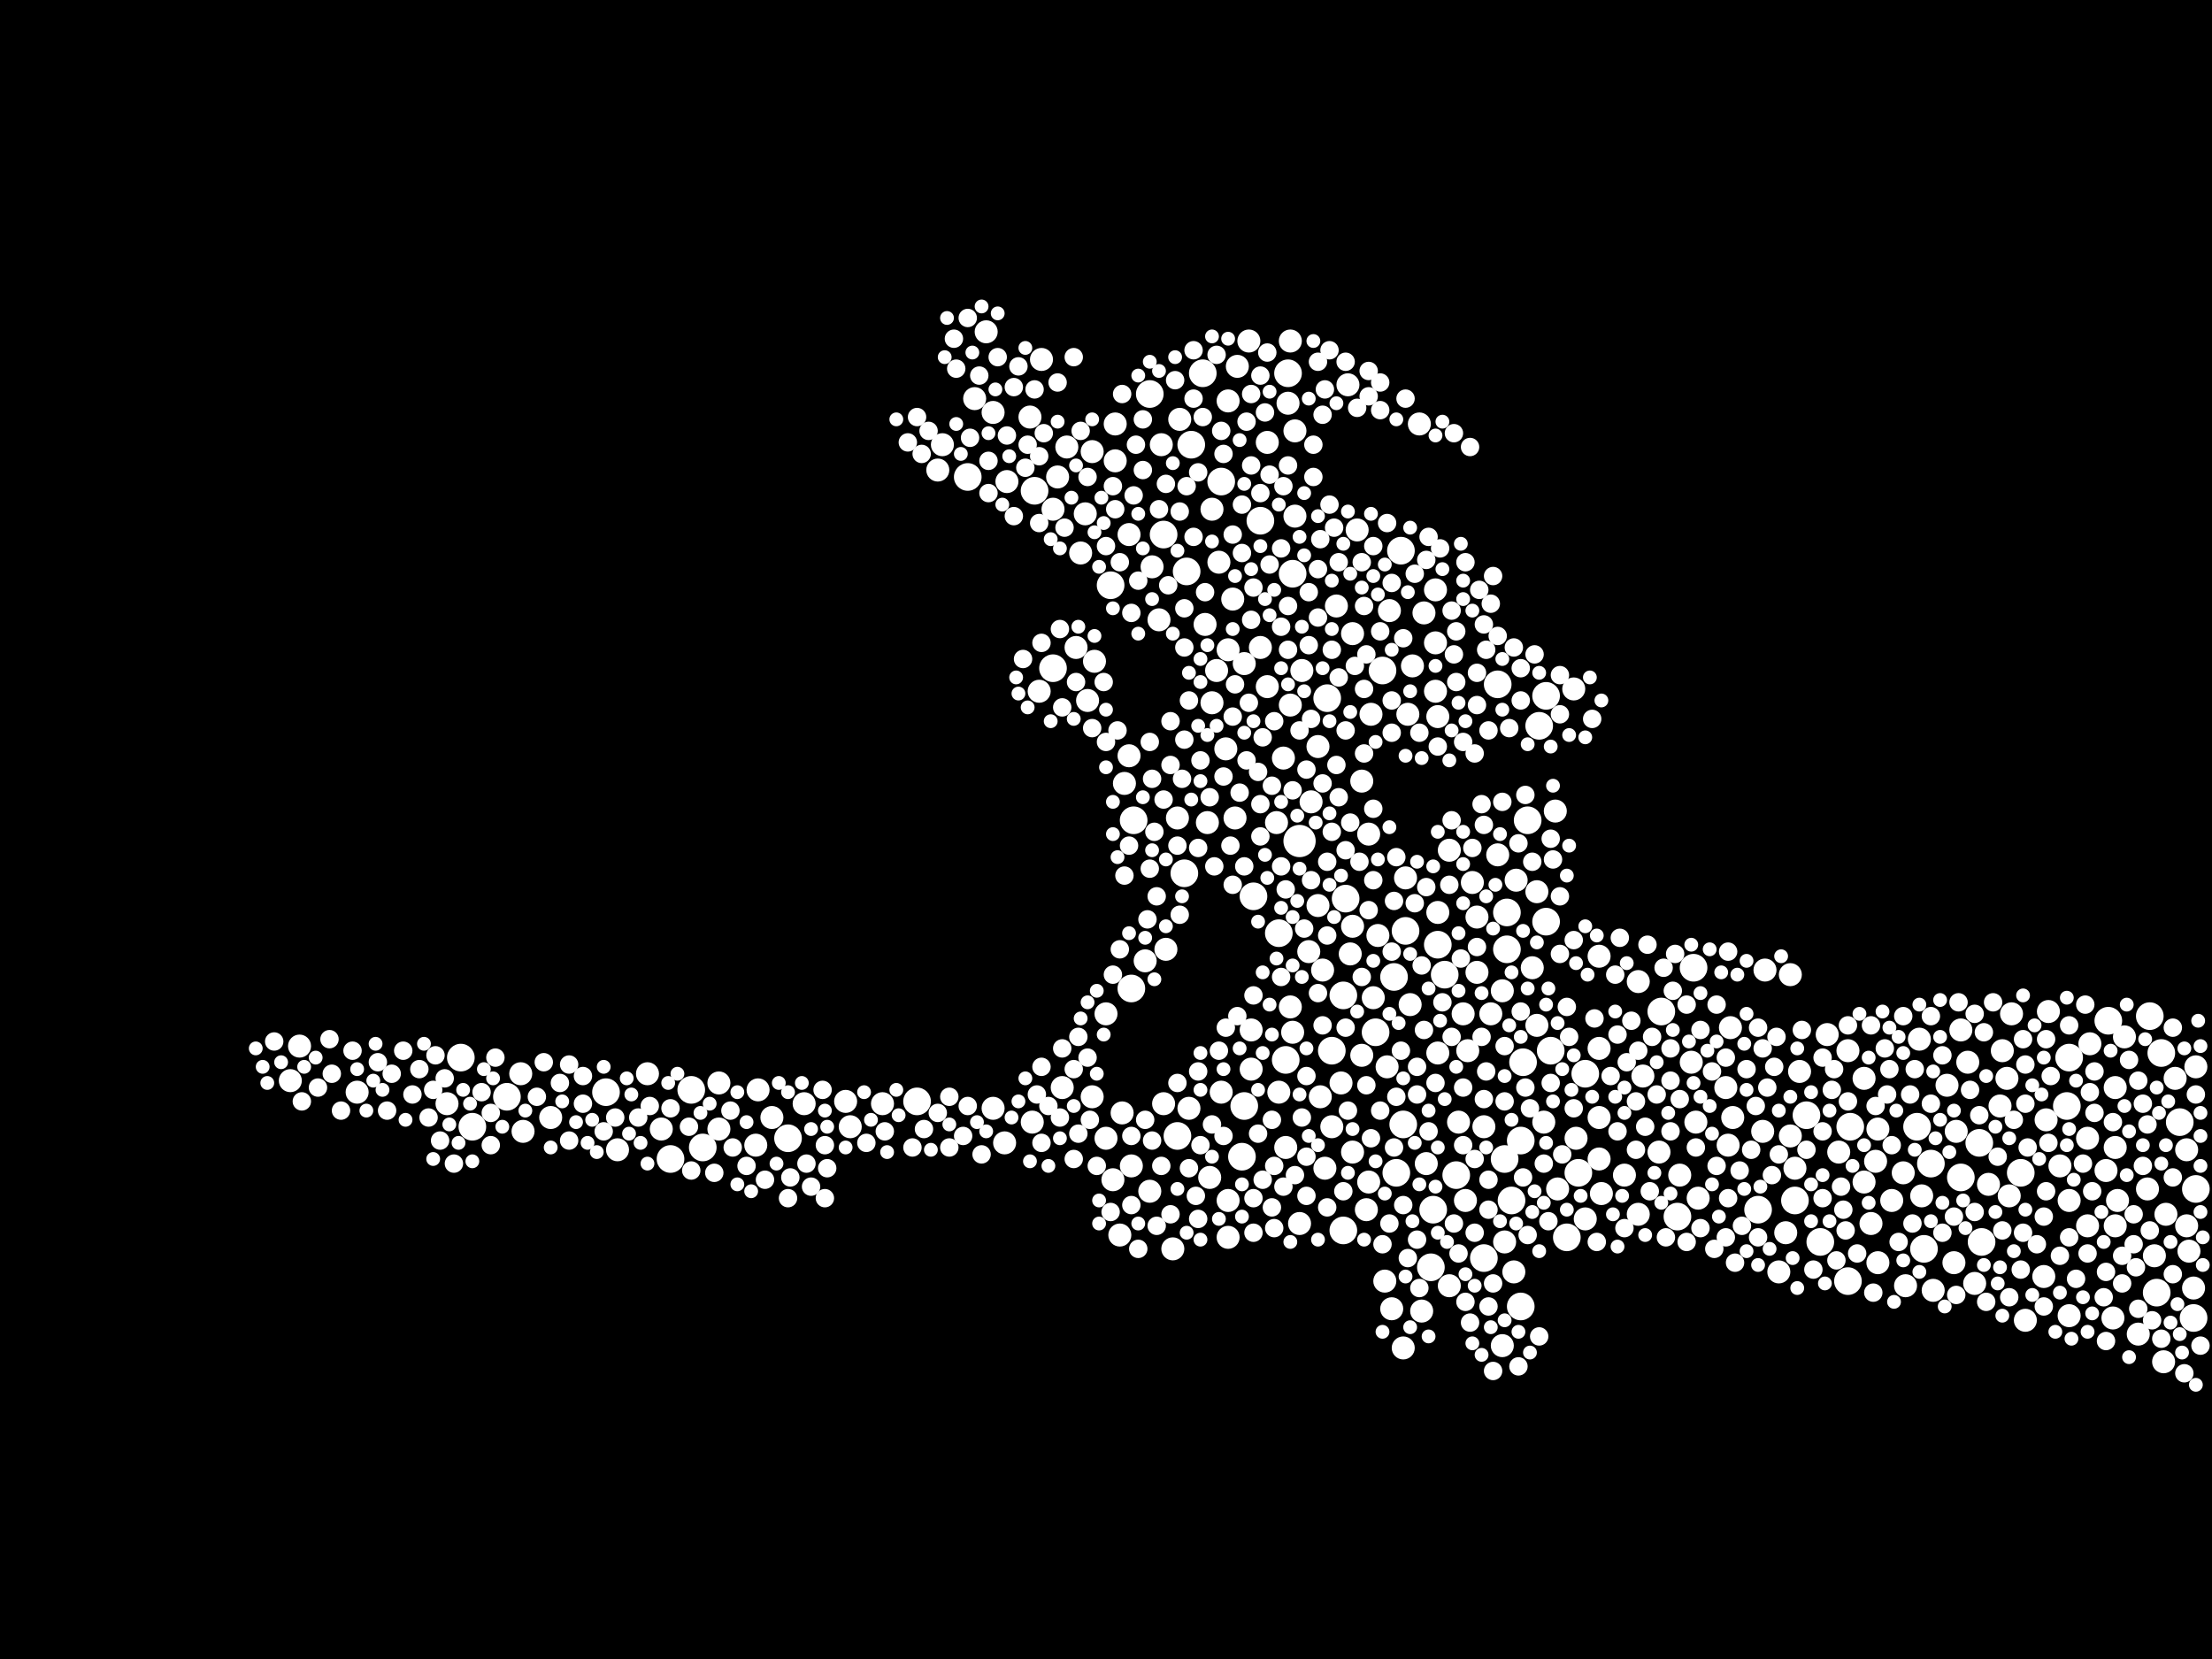 <?xml version="1.0" encoding="utf-8"?>
<svg xmlns="http://www.w3.org/2000/svg"
     xmlns:xlink="http://www.w3.org/1999/xlink" width="1920" height="1440" >

            <defs>
            <style type="text/css"><![CDATA[
circle {stroke: none;}
.c0 {fill: #FFFFFF;}
]]></style>
            </defs>
<rect x="0" y="0" width="1920" height="1440" fill="black"/>
<circle cx="1128" cy="730" r="14" class="c0"/>
<circle cx="1168" cy="780" r="12" class="c0"/>
<circle cx="1342" cy="604" r="12" class="c0"/>
<circle cx="582" cy="1006" r="12" class="c0"/>
<circle cx="796" cy="956" r="12" class="c0"/>
<circle cx="1308" cy="792" r="12" class="c0"/>
<circle cx="1218" cy="976" r="12" class="c0"/>
<circle cx="1320" cy="1134" r="12" class="c0"/>
<circle cx="1034" cy="386" r="12" class="c0"/>
<circle cx="898" cy="426" r="12" class="c0"/>
<circle cx="1060" cy="418" r="12" class="c0"/>
<circle cx="1028" cy="758" r="12" class="c0"/>
<circle cx="1308" cy="824" r="12" class="c0"/>
<circle cx="1118" cy="324" r="12" class="c0"/>
<circle cx="1248" cy="820" r="12" class="c0"/>
<circle cx="1456" cy="1056" r="12" class="c0"/>
<circle cx="1904" cy="1144" r="12" class="c0"/>
<circle cx="1094" cy="452" r="12" class="c0"/>
<circle cx="1720" cy="1078" r="12" class="c0"/>
<circle cx="1442" cy="878" r="12" class="c0"/>
<circle cx="1580" cy="1078" r="12" class="c0"/>
<circle cx="1300" cy="594" r="12" class="c0"/>
<circle cx="526" cy="948" r="12" class="c0"/>
<circle cx="1110" cy="810" r="12" class="c0"/>
<circle cx="1872" cy="1122" r="12" class="c0"/>
<circle cx="1606" cy="978" r="12" class="c0"/>
<circle cx="1010" cy="464" r="12" class="c0"/>
<circle cx="1264" cy="1020" r="12" class="c0"/>
<circle cx="1670" cy="1084" r="12" class="c0"/>
<circle cx="410" cy="978" r="12" class="c0"/>
<circle cx="1080" cy="960" r="12" class="c0"/>
<circle cx="1676" cy="1010" r="12" class="c0"/>
<circle cx="1166" cy="1068" r="12" class="c0"/>
<circle cx="1796" cy="918" r="12" class="c0"/>
<circle cx="1558" cy="1042" r="12" class="c0"/>
<circle cx="1022" cy="986" r="12" class="c0"/>
<circle cx="1312" cy="1042" r="12" class="c0"/>
<circle cx="1306" cy="1006" r="12" class="c0"/>
<circle cx="1346" cy="912" r="12" class="c0"/>
<circle cx="1122" cy="498" r="12" class="c0"/>
<circle cx="1030" cy="496" r="12" class="c0"/>
<circle cx="1212" cy="1018" r="12" class="c0"/>
<circle cx="1194" cy="896" r="12" class="c0"/>
<circle cx="1906" cy="1032" r="12" class="c0"/>
<circle cx="1166" cy="864" r="12" class="c0"/>
<circle cx="1242" cy="1100" r="12" class="c0"/>
<circle cx="1244" cy="1050" r="12" class="c0"/>
<circle cx="1288" cy="1092" r="12" class="c0"/>
<circle cx="1568" cy="968" r="12" class="c0"/>
<circle cx="1794" cy="960" r="12" class="c0"/>
<circle cx="1044" cy="324" r="12" class="c0"/>
<circle cx="400" cy="918" r="12" class="c0"/>
<circle cx="1754" cy="1018" r="12" class="c0"/>
<circle cx="1078" cy="1004" r="12" class="c0"/>
<circle cx="1664" cy="978" r="12" class="c0"/>
<circle cx="1220" cy="808" r="12" class="c0"/>
<circle cx="1216" cy="478" r="12" class="c0"/>
<circle cx="1876" cy="914" r="12" class="c0"/>
<circle cx="1210" cy="848" r="12" class="c0"/>
<circle cx="1376" cy="932" r="12" class="c0"/>
<circle cx="1322" cy="922" r="12" class="c0"/>
<circle cx="1604" cy="1112" r="12" class="c0"/>
<circle cx="1254" cy="846" r="12" class="c0"/>
<circle cx="1336" cy="630" r="12" class="c0"/>
<circle cx="964" cy="508" r="12" class="c0"/>
<circle cx="684" cy="988" r="12" class="c0"/>
<circle cx="1892" cy="974" r="12" class="c0"/>
<circle cx="440" cy="952" r="12" class="c0"/>
<circle cx="1320" cy="990" r="12" class="c0"/>
<circle cx="984" cy="712" r="12" class="c0"/>
<circle cx="1360" cy="1074" r="12" class="c0"/>
<circle cx="1326" cy="712" r="12" class="c0"/>
<circle cx="1866" cy="882" r="12" class="c0"/>
<circle cx="1152" cy="606" r="12" class="c0"/>
<circle cx="1470" cy="840" r="12" class="c0"/>
<circle cx="1526" cy="1050" r="12" class="c0"/>
<circle cx="998" cy="342" r="12" class="c0"/>
<circle cx="1116" cy="920" r="12" class="c0"/>
<circle cx="1830" cy="886" r="12" class="c0"/>
<circle cx="610" cy="996" r="12" class="c0"/>
<circle cx="1718" cy="992" r="12" class="c0"/>
<circle cx="1156" cy="912" r="12" class="c0"/>
<circle cx="1200" cy="582" r="12" class="c0"/>
<circle cx="840" cy="414" r="12" class="c0"/>
<circle cx="1702" cy="1022" r="12" class="c0"/>
<circle cx="982" cy="858" r="12" class="c0"/>
<circle cx="1370" cy="1018" r="12" class="c0"/>
<circle cx="1342" cy="800" r="12" class="c0"/>
<circle cx="1088" cy="778" r="12" class="c0"/>
<circle cx="600" cy="946" r="12" class="c0"/>
<circle cx="914" cy="580" r="12" class="c0"/>
<circle cx="1086" cy="928" r="10" class="c0"/>
<circle cx="1698" cy="982" r="10" class="c0"/>
<circle cx="1388" cy="910" r="10" class="c0"/>
<circle cx="1562" cy="930" r="10" class="c0"/>
<circle cx="1084" cy="296" r="10" class="c0"/>
<circle cx="1550" cy="1070" r="10" class="c0"/>
<circle cx="1058" cy="488" r="10" class="c0"/>
<circle cx="1306" cy="1078" r="10" class="c0"/>
<circle cx="1006" cy="538" r="10" class="c0"/>
<circle cx="972" cy="1072" r="10" class="c0"/>
<circle cx="562" cy="932" r="10" class="c0"/>
<circle cx="1836" cy="996" r="10" class="c0"/>
<circle cx="1776" cy="972" r="10" class="c0"/>
<circle cx="1410" cy="1020" r="10" class="c0"/>
<circle cx="1708" cy="922" r="10" class="c0"/>
<circle cx="1118" cy="350" r="10" class="c0"/>
<circle cx="814" cy="408" r="10" class="c0"/>
<circle cx="1498" cy="944" r="10" class="c0"/>
<circle cx="1150" cy="1014" r="10" class="c0"/>
<circle cx="926" cy="388" r="10" class="c0"/>
<circle cx="1814" cy="906" r="10" class="c0"/>
<circle cx="974" cy="966" r="10" class="c0"/>
<circle cx="1334" cy="890" r="10" class="c0"/>
<circle cx="960" cy="880" r="10" class="c0"/>
<circle cx="1046" cy="542" r="10" class="c0"/>
<circle cx="1350" cy="704" r="10" class="c0"/>
<circle cx="1758" cy="1146" r="10" class="c0"/>
<circle cx="1032" cy="962" r="10" class="c0"/>
<circle cx="1624" cy="1062" r="10" class="c0"/>
<circle cx="698" cy="958" r="10" class="c0"/>
<circle cx="1422" cy="852" r="10" class="c0"/>
<circle cx="1628" cy="1008" r="10" class="c0"/>
<circle cx="1012" cy="824" r="10" class="c0"/>
<circle cx="536" cy="998" r="10" class="c0"/>
<circle cx="1586" cy="898" r="10" class="c0"/>
<circle cx="1828" cy="1016" r="10" class="c0"/>
<circle cx="1888" cy="936" r="10" class="c0"/>
<circle cx="1736" cy="960" r="10" class="c0"/>
<circle cx="1052" cy="610" r="10" class="c0"/>
<circle cx="734" cy="956" r="10" class="c0"/>
<circle cx="1652" cy="1018" r="10" class="c0"/>
<circle cx="1288" cy="978" r="10" class="c0"/>
<circle cx="1554" cy="846" r="10" class="c0"/>
<circle cx="1330" cy="840" r="10" class="c0"/>
<circle cx="454" cy="982" r="10" class="c0"/>
<circle cx="1282" cy="844" r="10" class="c0"/>
<circle cx="1100" cy="384" r="10" class="c0"/>
<circle cx="982" cy="1012" r="10" class="c0"/>
<circle cx="856" cy="288" r="10" class="c0"/>
<circle cx="1056" cy="582" r="10" class="c0"/>
<circle cx="1258" cy="738" r="10" class="c0"/>
<circle cx="1144" cy="786" r="10" class="c0"/>
<circle cx="1258" cy="1116" r="10" class="c0"/>
<circle cx="1248" cy="622" r="10" class="c0"/>
<circle cx="1018" cy="1084" r="10" class="c0"/>
<circle cx="1738" cy="912" r="10" class="c0"/>
<circle cx="1066" cy="348" r="10" class="c0"/>
<circle cx="1304" cy="860" r="10" class="c0"/>
<circle cx="1474" cy="1040" r="10" class="c0"/>
<circle cx="1182" cy="916" r="10" class="c0"/>
<circle cx="1178" cy="460" r="10" class="c0"/>
<circle cx="1206" cy="530" r="10" class="c0"/>
<circle cx="1196" cy="812" r="10" class="c0"/>
<circle cx="252" cy="938" r="10" class="c0"/>
<circle cx="1204" cy="926" r="10" class="c0"/>
<circle cx="1138" cy="696" r="10" class="c0"/>
<circle cx="968" cy="400" r="10" class="c0"/>
<circle cx="1532" cy="842" r="10" class="c0"/>
<circle cx="1208" cy="1136" r="10" class="c0"/>
<circle cx="1120" cy="296" r="10" class="c0"/>
<circle cx="1390" cy="1036" r="10" class="c0"/>
<circle cx="1880" cy="1054" r="10" class="c0"/>
<circle cx="1468" cy="922" r="10" class="c0"/>
<circle cx="1898" cy="1064" r="10" class="c0"/>
<circle cx="1864" cy="1032" r="10" class="c0"/>
<circle cx="1278" cy="766" r="10" class="c0"/>
<circle cx="944" cy="608" r="10" class="c0"/>
<circle cx="1376" cy="1058" r="10" class="c0"/>
<circle cx="1690" cy="942" r="10" class="c0"/>
<circle cx="1630" cy="980" r="10" class="c0"/>
<circle cx="1148" cy="842" r="10" class="c0"/>
<circle cx="1110" cy="948" r="10" class="c0"/>
<circle cx="1146" cy="952" r="10" class="c0"/>
<circle cx="1726" cy="1028" r="10" class="c0"/>
<circle cx="1022" cy="710" r="10" class="c0"/>
<circle cx="1368" cy="988" r="10" class="c0"/>
<circle cx="1838" cy="1042" r="10" class="c0"/>
<circle cx="1630" cy="1096" r="10" class="c0"/>
<circle cx="818" cy="386" r="10" class="c0"/>
<circle cx="1272" cy="1042" r="10" class="c0"/>
<circle cx="452" cy="932" r="10" class="c0"/>
<circle cx="922" cy="944" r="10" class="c0"/>
<circle cx="862" cy="358" r="10" class="c0"/>
<circle cx="950" cy="574" r="10" class="c0"/>
<circle cx="998" cy="1034" r="10" class="c0"/>
<circle cx="1304" cy="1168" r="10" class="c0"/>
<circle cx="1834" cy="1144" r="10" class="c0"/>
<circle cx="896" cy="974" r="10" class="c0"/>
<circle cx="1190" cy="620" r="10" class="c0"/>
<circle cx="1618" cy="936" r="10" class="c0"/>
<circle cx="1066" cy="564" r="10" class="c0"/>
<circle cx="1124" cy="374" r="10" class="c0"/>
<circle cx="1218" cy="1170" r="10" class="c0"/>
<circle cx="938" cy="480" r="10" class="c0"/>
<circle cx="1248" cy="792" r="10" class="c0"/>
<circle cx="1668" cy="1038" r="10" class="c0"/>
<circle cx="976" cy="680" r="10" class="c0"/>
<circle cx="1124" cy="448" r="10" class="c0"/>
<circle cx="894" cy="362" r="10" class="c0"/>
<circle cx="1270" cy="880" r="10" class="c0"/>
<circle cx="966" cy="1024" r="10" class="c0"/>
<circle cx="1064" cy="650" r="10" class="c0"/>
<circle cx="656" cy="994" r="10" class="c0"/>
<circle cx="872" cy="992" r="10" class="c0"/>
<circle cx="1836" cy="944" r="10" class="c0"/>
<circle cx="1094" cy="562" r="10" class="c0"/>
<circle cx="310" cy="948" r="10" class="c0"/>
<circle cx="994" cy="834" r="10" class="c0"/>
<circle cx="1136" cy="826" r="10" class="c0"/>
<circle cx="1116" cy="996" r="10" class="c0"/>
<circle cx="1224" cy="872" r="10" class="c0"/>
<circle cx="1174" cy="550" r="10" class="c0"/>
<circle cx="1060" cy="948" r="10" class="c0"/>
<circle cx="1080" cy="576" r="10" class="c0"/>
<circle cx="1010" cy="958" r="10" class="c0"/>
<circle cx="1202" cy="1112" r="10" class="c0"/>
<circle cx="1188" cy="1026" r="10" class="c0"/>
<circle cx="1788" cy="1012" r="10" class="c0"/>
<circle cx="1714" cy="1114" r="10" class="c0"/>
<circle cx="1050" cy="1022" r="10" class="c0"/>
<circle cx="1066" cy="1074" r="10" class="c0"/>
<circle cx="1504" cy="970" r="10" class="c0"/>
<circle cx="1870" cy="1090" r="10" class="c0"/>
<circle cx="388" cy="958" r="10" class="c0"/>
<circle cx="1008" cy="386" r="10" class="c0"/>
<circle cx="1072" cy="710" r="10" class="c0"/>
<circle cx="1596" cy="1000" r="10" class="c0"/>
<circle cx="1666" cy="902" r="10" class="c0"/>
<circle cx="1696" cy="1096" r="10" class="c0"/>
<circle cx="1170" cy="334" r="10" class="c0"/>
<circle cx="1052" cy="442" r="10" class="c0"/>
<circle cx="1070" cy="520" r="10" class="c0"/>
<circle cx="1130" cy="582" r="10" class="c0"/>
<circle cx="942" cy="446" r="10" class="c0"/>
<circle cx="980" cy="656" r="10" class="c0"/>
<circle cx="766" cy="958" r="10" class="c0"/>
<circle cx="1440" cy="1000" r="10" class="c0"/>
<circle cx="1472" cy="974" r="10" class="c0"/>
<circle cx="1232" cy="368" r="10" class="c0"/>
<circle cx="1246" cy="558" r="10" class="c0"/>
<circle cx="1238" cy="1010" r="10" class="c0"/>
<circle cx="1426" cy="934" r="10" class="c0"/>
<circle cx="1246" cy="512" r="10" class="c0"/>
<circle cx="1422" cy="1054" r="10" class="c0"/>
<circle cx="1236" cy="532" r="10" class="c0"/>
<circle cx="574" cy="980" r="10" class="c0"/>
<circle cx="874" cy="418" r="10" class="c0"/>
<circle cx="260" cy="908" r="10" class="c0"/>
<circle cx="1226" cy="578" r="10" class="c0"/>
<circle cx="1746" cy="880" r="10" class="c0"/>
<circle cx="1812" cy="988" r="10" class="c0"/>
<circle cx="738" cy="978" r="10" class="c0"/>
<circle cx="1340" cy="974" r="10" class="c0"/>
<circle cx="1024" cy="364" r="10" class="c0"/>
<circle cx="1222" cy="620" r="10" class="c0"/>
<circle cx="980" cy="464" r="10" class="c0"/>
<circle cx="1114" cy="658" r="10" class="c0"/>
<circle cx="1174" cy="804" r="10" class="c0"/>
<circle cx="1144" cy="648" r="10" class="c0"/>
<circle cx="1122" cy="896" r="10" class="c0"/>
<circle cx="1334" cy="774" r="10" class="c0"/>
<circle cx="1156" cy="978" r="10" class="c0"/>
<circle cx="1544" cy="1104" r="10" class="c0"/>
<circle cx="1066" cy="1042" r="10" class="c0"/>
<circle cx="1186" cy="1050" r="10" class="c0"/>
<circle cx="904" cy="312" r="10" class="c0"/>
<circle cx="1812" cy="1064" r="10" class="c0"/>
<circle cx="1100" cy="596" r="10" class="c0"/>
<circle cx="1234" cy="1138" r="10" class="c0"/>
<circle cx="1618" cy="1026" r="10" class="c0"/>
<circle cx="1458" cy="1020" r="10" class="c0"/>
<circle cx="1878" cy="1182" r="10" class="c0"/>
<circle cx="1164" cy="940" r="10" class="c0"/>
<circle cx="1702" cy="894" r="10" class="c0"/>
<circle cx="1300" cy="742" r="10" class="c0"/>
<circle cx="1048" cy="714" r="10" class="c0"/>
<circle cx="1604" cy="912" r="10" class="c0"/>
<circle cx="1554" cy="986" r="10" class="c0"/>
<circle cx="1246" cy="600" r="10" class="c0"/>
<circle cx="1352" cy="1032" r="10" class="c0"/>
<circle cx="1796" cy="1142" r="10" class="c0"/>
<circle cx="1188" cy="724" r="10" class="c0"/>
<circle cx="1000" cy="492" r="10" class="c0"/>
<circle cx="624" cy="940" r="10" class="c0"/>
<circle cx="1856" cy="1158" r="10" class="c0"/>
<circle cx="1172" cy="828" r="10" class="c0"/>
<circle cx="862" cy="962" r="10" class="c0"/>
<circle cx="948" cy="392" r="10" class="c0"/>
<circle cx="1282" cy="796" r="10" class="c0"/>
<circle cx="1316" cy="764" r="10" class="c0"/>
<circle cx="658" cy="946" r="10" class="c0"/>
<circle cx="1108" cy="714" r="10" class="c0"/>
<circle cx="624" cy="980" r="10" class="c0"/>
<circle cx="1678" cy="1120" r="10" class="c0"/>
<circle cx="1906" cy="926" r="10" class="c0"/>
<circle cx="1642" cy="1042" r="10" class="c0"/>
<circle cx="968" cy="368" r="10" class="c0"/>
<circle cx="1274" cy="912" r="10" class="c0"/>
<circle cx="1182" cy="678" r="10" class="c0"/>
<circle cx="1500" cy="994" r="10" class="c0"/>
<circle cx="1120" cy="874" r="10" class="c0"/>
<circle cx="1314" cy="1104" r="10" class="c0"/>
<circle cx="1174" cy="1000" r="10" class="c0"/>
<circle cx="670" cy="970" r="10" class="c0"/>
<circle cx="846" cy="346" r="10" class="c0"/>
<circle cx="934" cy="562" r="10" class="c0"/>
<circle cx="1220" cy="762" r="10" class="c0"/>
<circle cx="1774" cy="1108" r="10" class="c0"/>
<circle cx="1904" cy="1118" r="10" class="c0"/>
<circle cx="1742" cy="936" r="10" class="c0"/>
<circle cx="1654" cy="1116" r="10" class="c0"/>
<circle cx="1530" cy="982" r="10" class="c0"/>
<circle cx="1160" cy="526" r="10" class="c0"/>
<circle cx="1388" cy="1006" r="10" class="c0"/>
<circle cx="1120" cy="612" r="10" class="c0"/>
<circle cx="1086" cy="894" r="10" class="c0"/>
<circle cx="1502" cy="892" r="10" class="c0"/>
<circle cx="960" cy="988" r="10" class="c0"/>
<circle cx="914" cy="442" r="10" class="c0"/>
<circle cx="1844" cy="900" r="10" class="c0"/>
<circle cx="948" cy="952" r="10" class="c0"/>
<circle cx="1558" cy="1014" r="10" class="c0"/>
<circle cx="1366" cy="598" r="10" class="c0"/>
<circle cx="1836" cy="1064" r="10" class="c0"/>
<circle cx="1294" cy="880" r="10" class="c0"/>
<circle cx="1388" cy="970" r="10" class="c0"/>
<circle cx="1744" cy="1038" r="10" class="c0"/>
<circle cx="1128" cy="1062" r="10" class="c0"/>
<circle cx="1266" cy="974" r="10" class="c0"/>
<circle cx="1388" cy="830" r="10" class="c0"/>
<circle cx="1074" cy="318" r="10" class="c0"/>
<circle cx="1898" cy="998" r="10" class="c0"/>
<circle cx="902" cy="600" r="10" class="c0"/>
<circle cx="478" cy="970" r="10" class="c0"/>
<circle cx="1778" cy="878" r="10" class="c0"/>
<circle cx="1248" cy="914" r="10" class="c0"/>
<circle cx="918" cy="414" r="10" class="c0"/>
<circle cx="1192" cy="866" r="10" class="c0"/>
<circle cx="1900" cy="1086" r="10" class="c0"/>
<circle cx="1796" cy="1042" r="10" class="c0"/>
<circle cx="1060" cy="374" r="8" class="c0"/>
<circle cx="1112" cy="848" r="8" class="c0"/>
<circle cx="1086" cy="342" r="8" class="c0"/>
<circle cx="1272" cy="1130" r="8" class="c0"/>
<circle cx="1490" cy="1012" r="8" class="c0"/>
<circle cx="1306" cy="956" r="8" class="c0"/>
<circle cx="1162" cy="488" r="8" class="c0"/>
<circle cx="1590" cy="946" r="8" class="c0"/>
<circle cx="1906" cy="950" r="8" class="c0"/>
<circle cx="1276" cy="1148" r="8" class="c0"/>
<circle cx="802" cy="980" r="8" class="c0"/>
<circle cx="1010" cy="694" r="8" class="c0"/>
<circle cx="1404" cy="898" r="8" class="c0"/>
<circle cx="1292" cy="634" r="8" class="c0"/>
<circle cx="288" cy="932" r="8" class="c0"/>
<circle cx="1150" cy="338" r="8" class="c0"/>
<circle cx="506" cy="958" r="8" class="c0"/>
<circle cx="1288" cy="716" r="8" class="c0"/>
<circle cx="1340" cy="1010" r="8" class="c0"/>
<circle cx="1106" cy="1012" r="8" class="c0"/>
<circle cx="1058" cy="912" r="8" class="c0"/>
<circle cx="1040" cy="1058" r="8" class="c0"/>
<circle cx="1510" cy="1016" r="8" class="c0"/>
<circle cx="1026" cy="676" r="8" class="c0"/>
<circle cx="1348" cy="746" r="8" class="c0"/>
<circle cx="1648" cy="1078" r="8" class="c0"/>
<circle cx="1760" cy="996" r="8" class="c0"/>
<circle cx="996" cy="798" r="8" class="c0"/>
<circle cx="1228" cy="784" r="8" class="c0"/>
<circle cx="1724" cy="1130" r="8" class="c0"/>
<circle cx="1094" cy="726" r="8" class="c0"/>
<circle cx="1818" cy="930" r="8" class="c0"/>
<circle cx="1738" cy="1068" r="8" class="c0"/>
<circle cx="1860" cy="1012" r="8" class="c0"/>
<circle cx="1138" cy="764" r="8" class="c0"/>
<circle cx="1714" cy="1052" r="8" class="c0"/>
<circle cx="1118" cy="404" r="8" class="c0"/>
<circle cx="1062" cy="674" r="8" class="c0"/>
<circle cx="1198" cy="964" r="8" class="c0"/>
<circle cx="718" cy="1014" r="8" class="c0"/>
<circle cx="1076" cy="688" r="8" class="c0"/>
<circle cx="1624" cy="890" r="8" class="c0"/>
<circle cx="1886" cy="1022" r="8" class="c0"/>
<circle cx="1104" cy="972" r="8" class="c0"/>
<circle cx="1802" cy="1110" r="8" class="c0"/>
<circle cx="1816" cy="1034" r="8" class="c0"/>
<circle cx="1438" cy="950" r="8" class="c0"/>
<circle cx="1774" cy="1056" r="8" class="c0"/>
<circle cx="582" cy="962" r="8" class="c0"/>
<circle cx="1410" cy="1066" r="8" class="c0"/>
<circle cx="1354" cy="778" r="8" class="c0"/>
<circle cx="974" cy="342" r="8" class="c0"/>
<circle cx="966" cy="846" r="8" class="c0"/>
<circle cx="1216" cy="912" r="8" class="c0"/>
<circle cx="1208" cy="506" r="8" class="c0"/>
<circle cx="1088" cy="1040" r="8" class="c0"/>
<circle cx="1354" cy="828" r="8" class="c0"/>
<circle cx="888" cy="572" r="8" class="c0"/>
<circle cx="1758" cy="924" r="8" class="c0"/>
<circle cx="1852" cy="1054" r="8" class="c0"/>
<circle cx="1842" cy="1114" r="8" class="c0"/>
<circle cx="296" cy="964" r="8" class="c0"/>
<circle cx="970" cy="634" r="8" class="c0"/>
<circle cx="1582" cy="918" r="8" class="c0"/>
<circle cx="1354" cy="586" r="8" class="c0"/>
<circle cx="1320" cy="878" r="8" class="c0"/>
<circle cx="1118" cy="564" r="8" class="c0"/>
<circle cx="1234" cy="838" r="8" class="c0"/>
<circle cx="1154" cy="438" r="8" class="c0"/>
<circle cx="936" cy="984" r="8" class="c0"/>
<circle cx="1500" cy="826" r="8" class="c0"/>
<circle cx="982" cy="1046" r="8" class="c0"/>
<circle cx="830" cy="320" r="8" class="c0"/>
<circle cx="1696" cy="1056" r="8" class="c0"/>
<circle cx="394" cy="1010" r="8" class="c0"/>
<circle cx="1662" cy="928" r="8" class="c0"/>
<circle cx="874" cy="378" r="8" class="c0"/>
<circle cx="1032" cy="1014" r="8" class="c0"/>
<circle cx="1282" cy="612" r="8" class="c0"/>
<circle cx="922" cy="910" r="8" class="c0"/>
<circle cx="1718" cy="968" r="8" class="c0"/>
<circle cx="1886" cy="892" r="8" class="c0"/>
<circle cx="340" cy="932" r="8" class="c0"/>
<circle cx="1022" cy="734" r="8" class="c0"/>
<circle cx="1290" cy="930" r="8" class="c0"/>
<circle cx="1210" cy="782" r="8" class="c0"/>
<circle cx="866" cy="310" r="8" class="c0"/>
<circle cx="358" cy="950" r="8" class="c0"/>
<circle cx="1446" cy="1074" r="8" class="c0"/>
<circle cx="524" cy="982" r="8" class="c0"/>
<circle cx="1144" cy="862" r="8" class="c0"/>
<circle cx="1868" cy="1146" r="8" class="c0"/>
<circle cx="1114" cy="422" r="8" class="c0"/>
<circle cx="890" cy="406" r="8" class="c0"/>
<circle cx="1002" cy="722" r="8" class="c0"/>
<circle cx="1186" cy="568" r="8" class="c0"/>
<circle cx="1756" cy="1070" r="8" class="c0"/>
<circle cx="968" cy="442" r="8" class="c0"/>
<circle cx="1220" cy="346" r="8" class="c0"/>
<circle cx="1290" cy="564" r="8" class="c0"/>
<circle cx="960" cy="474" r="8" class="c0"/>
<circle cx="276" cy="944" r="8" class="c0"/>
<circle cx="1182" cy="488" r="8" class="c0"/>
<circle cx="1428" cy="978" r="8" class="c0"/>
<circle cx="1292" cy="1134" r="8" class="c0"/>
<circle cx="1398" cy="934" r="8" class="c0"/>
<circle cx="1092" cy="670" r="8" class="c0"/>
<circle cx="938" cy="374" r="8" class="c0"/>
<circle cx="1318" cy="1186" r="8" class="c0"/>
<circle cx="980" cy="734" r="8" class="c0"/>
<circle cx="1284" cy="512" r="8" class="c0"/>
<circle cx="1258" cy="768" r="8" class="c0"/>
<circle cx="1864" cy="976" r="8" class="c0"/>
<circle cx="1612" cy="1088" r="8" class="c0"/>
<circle cx="1910" cy="1168" r="8" class="c0"/>
<circle cx="1270" cy="644" r="8" class="c0"/>
<circle cx="824" cy="996" r="8" class="c0"/>
<circle cx="900" cy="950" r="8" class="c0"/>
<circle cx="1250" cy="476" r="8" class="c0"/>
<circle cx="1162" cy="692" r="8" class="c0"/>
<circle cx="1140" cy="414" r="8" class="c0"/>
<circle cx="1776" cy="1034" r="8" class="c0"/>
<circle cx="1280" cy="1006" r="8" class="c0"/>
<circle cx="1206" cy="1062" r="8" class="c0"/>
<circle cx="792" cy="996" r="8" class="c0"/>
<circle cx="1086" cy="538" r="8" class="c0"/>
<circle cx="1324" cy="690" r="8" class="c0"/>
<circle cx="1754" cy="1102" r="8" class="c0"/>
<circle cx="1344" cy="1060" r="8" class="c0"/>
<circle cx="426" cy="994" r="8" class="c0"/>
<circle cx="1756" cy="902" r="8" class="c0"/>
<circle cx="418" cy="948" r="8" class="c0"/>
<circle cx="1004" cy="1064" r="8" class="c0"/>
<circle cx="1168" cy="892" r="8" class="c0"/>
<circle cx="430" cy="918" r="8" class="c0"/>
<circle cx="564" cy="960" r="8" class="c0"/>
<circle cx="1450" cy="910" r="8" class="c0"/>
<circle cx="1834" cy="974" r="8" class="c0"/>
<circle cx="1098" cy="358" r="8" class="c0"/>
<circle cx="1252" cy="870" r="8" class="c0"/>
<circle cx="486" cy="940" r="8" class="c0"/>
<circle cx="1038" cy="1038" r="8" class="c0"/>
<circle cx="1876" cy="1162" r="8" class="c0"/>
<circle cx="1498" cy="918" r="8" class="c0"/>
<circle cx="898" cy="338" r="8" class="c0"/>
<circle cx="1326" cy="1072" r="8" class="c0"/>
<circle cx="328" cy="922" r="8" class="c0"/>
<circle cx="880" cy="336" r="8" class="c0"/>
<circle cx="1092" cy="984" r="8" class="c0"/>
<circle cx="364" cy="928" r="8" class="c0"/>
<circle cx="664" cy="1024" r="8" class="c0"/>
<circle cx="1190" cy="988" r="8" class="c0"/>
<circle cx="1230" cy="1076" r="8" class="c0"/>
<circle cx="1100" cy="306" r="8" class="c0"/>
<circle cx="1262" cy="376" r="8" class="c0"/>
<circle cx="1008" cy="1012" r="8" class="c0"/>
<circle cx="1432" cy="1034" r="8" class="c0"/>
<circle cx="1178" cy="354" r="8" class="c0"/>
<circle cx="858" cy="428" r="8" class="c0"/>
<circle cx="1498" cy="1074" r="8" class="c0"/>
<circle cx="1004" cy="778" r="8" class="c0"/>
<circle cx="1886" cy="1106" r="8" class="c0"/>
<circle cx="1146" cy="468" r="8" class="c0"/>
<circle cx="1192" cy="702" r="8" class="c0"/>
<circle cx="1040" cy="930" r="8" class="c0"/>
<circle cx="1130" cy="970" r="8" class="c0"/>
<circle cx="1166" cy="1034" r="8" class="c0"/>
<circle cx="1280" cy="1070" r="8" class="c0"/>
<circle cx="1118" cy="526" r="8" class="c0"/>
<circle cx="648" cy="1012" r="8" class="c0"/>
<circle cx="1192" cy="764" r="8" class="c0"/>
<circle cx="1280" cy="654" r="8" class="c0"/>
<circle cx="1068" cy="734" r="8" class="c0"/>
<circle cx="1070" cy="768" r="8" class="c0"/>
<circle cx="1346" cy="940" r="8" class="c0"/>
<circle cx="386" cy="936" r="8" class="c0"/>
<circle cx="1288" cy="542" r="8" class="c0"/>
<circle cx="1112" cy="752" r="8" class="c0"/>
<circle cx="1476" cy="1066" r="8" class="c0"/>
<circle cx="1232" cy="1118" r="8" class="c0"/>
<circle cx="620" cy="1018" r="8" class="c0"/>
<circle cx="1626" cy="1122" r="8" class="c0"/>
<circle cx="1084" cy="610" r="8" class="c0"/>
<circle cx="768" cy="982" r="8" class="c0"/>
<circle cx="1636" cy="910" r="8" class="c0"/>
<circle cx="306" cy="912" r="8" class="c0"/>
<circle cx="238" cy="904" r="8" class="c0"/>
<circle cx="1042" cy="660" r="8" class="c0"/>
<circle cx="972" cy="824" r="8" class="c0"/>
<circle cx="1842" cy="1090" r="8" class="c0"/>
<circle cx="828" cy="294" r="8" class="c0"/>
<circle cx="1246" cy="940" r="8" class="c0"/>
<circle cx="1270" cy="944" r="8" class="c0"/>
<circle cx="1260" cy="530" r="8" class="c0"/>
<circle cx="494" cy="990" r="8" class="c0"/>
<circle cx="1012" cy="420" r="8" class="c0"/>
<circle cx="842" cy="380" r="8" class="c0"/>
<circle cx="1188" cy="344" r="8" class="c0"/>
<circle cx="1530" cy="910" r="8" class="c0"/>
<circle cx="1660" cy="1062" r="8" class="c0"/>
<circle cx="1152" cy="812" r="8" class="c0"/>
<circle cx="1826" cy="1126" r="8" class="c0"/>
<circle cx="1184" cy="526" r="8" class="c0"/>
<circle cx="1282" cy="822" r="8" class="c0"/>
<circle cx="1686" cy="916" r="8" class="c0"/>
<circle cx="1628" cy="960" r="8" class="c0"/>
<circle cx="1112" cy="476" r="8" class="c0"/>
<circle cx="932" cy="1006" r="8" class="c0"/>
<circle cx="1152" cy="1048" r="8" class="c0"/>
<circle cx="1788" cy="1090" r="8" class="c0"/>
<circle cx="1168" cy="314" r="8" class="c0"/>
<circle cx="1362" cy="900" r="8" class="c0"/>
<circle cx="1286" cy="698" r="8" class="c0"/>
<circle cx="1526" cy="892" r="8" class="c0"/>
<circle cx="984" cy="430" r="8" class="c0"/>
<circle cx="1156" cy="564" r="8" class="c0"/>
<circle cx="1116" cy="772" r="8" class="c0"/>
<circle cx="1020" cy="330" r="8" class="c0"/>
<circle cx="1230" cy="950" r="8" class="c0"/>
<circle cx="1032" cy="608" r="8" class="c0"/>
<circle cx="1336" cy="1160" r="8" class="c0"/>
<circle cx="1658" cy="950" r="8" class="c0"/>
<circle cx="1778" cy="992" r="8" class="c0"/>
<circle cx="920" cy="970" r="8" class="c0"/>
<circle cx="960" cy="644" r="8" class="c0"/>
<circle cx="1812" cy="1088" r="8" class="c0"/>
<circle cx="988" cy="504" r="8" class="c0"/>
<circle cx="1134" cy="934" r="8" class="c0"/>
<circle cx="824" cy="952" r="8" class="c0"/>
<circle cx="1124" cy="1020" r="8" class="c0"/>
<circle cx="1476" cy="894" r="8" class="c0"/>
<circle cx="1856" cy="938" r="8" class="c0"/>
<circle cx="1516" cy="928" r="8" class="c0"/>
<circle cx="988" cy="1084" r="8" class="c0"/>
<circle cx="982" cy="532" r="8" class="c0"/>
<circle cx="1896" cy="1192" r="8" class="c0"/>
<circle cx="1096" cy="640" r="8" class="c0"/>
<circle cx="1776" cy="902" r="8" class="c0"/>
<circle cx="1366" cy="816" r="8" class="c0"/>
<circle cx="1262" cy="568" r="8" class="c0"/>
<circle cx="884" cy="318" r="8" class="c0"/>
<circle cx="1160" cy="664" r="8" class="c0"/>
<circle cx="1488" cy="1084" r="8" class="c0"/>
<circle cx="1328" cy="962" r="8" class="c0"/>
<circle cx="1078" cy="480" r="8" class="c0"/>
<circle cx="1240" cy="982" r="8" class="c0"/>
<circle cx="1232" cy="636" r="8" class="c0"/>
<circle cx="1028" cy="562" r="8" class="c0"/>
<circle cx="1292" cy="1050" r="8" class="c0"/>
<circle cx="1036" cy="346" r="8" class="c0"/>
<circle cx="1062" cy="986" r="8" class="c0"/>
<circle cx="1088" cy="864" r="8" class="c0"/>
<circle cx="1464" cy="872" r="8" class="c0"/>
<circle cx="1640" cy="928" r="8" class="c0"/>
<circle cx="922" cy="614" r="8" class="c0"/>
<circle cx="1506" cy="1096" r="8" class="c0"/>
<circle cx="1748" cy="972" r="8" class="c0"/>
<circle cx="1054" cy="752" r="8" class="c0"/>
<circle cx="1828" cy="1164" r="8" class="c0"/>
<circle cx="1144" cy="536" r="8" class="c0"/>
<circle cx="1156" cy="722" r="8" class="c0"/>
<circle cx="1184" cy="598" r="8" class="c0"/>
<circle cx="506" cy="934" r="8" class="c0"/>
<circle cx="892" cy="386" r="8" class="c0"/>
<circle cx="1310" cy="632" r="8" class="c0"/>
<circle cx="1024" cy="444" r="8" class="c0"/>
<circle cx="1500" cy="1040" r="8" class="c0"/>
<circle cx="1046" cy="514" r="8" class="c0"/>
<circle cx="1028" cy="528" r="8" class="c0"/>
<circle cx="1848" cy="920" r="8" class="c0"/>
<circle cx="382" cy="990" r="8" class="c0"/>
<circle cx="1198" cy="548" r="8" class="c0"/>
<circle cx="372" cy="970" r="8" class="c0"/>
<circle cx="1200" cy="1080" r="8" class="c0"/>
<circle cx="1534" cy="944" r="8" class="c0"/>
<circle cx="1796" cy="1074" r="8" class="c0"/>
<circle cx="634" cy="964" r="8" class="c0"/>
<circle cx="1264" cy="592" r="8" class="c0"/>
<circle cx="1148" cy="360" r="8" class="c0"/>
<circle cx="600" cy="1016" r="8" class="c0"/>
<circle cx="1734" cy="1004" r="8" class="c0"/>
<circle cx="1412" cy="922" r="8" class="c0"/>
<circle cx="1082" cy="366" r="8" class="c0"/>
<circle cx="1186" cy="942" r="8" class="c0"/>
<circle cx="1314" cy="562" r="8" class="c0"/>
<circle cx="1686" cy="1070" r="8" class="c0"/>
<circle cx="1526" cy="1074" r="8" class="c0"/>
<circle cx="1604" cy="956" r="8" class="c0"/>
<circle cx="1714" cy="880" r="8" class="c0"/>
<circle cx="752" cy="992" r="8" class="c0"/>
<circle cx="1360" cy="874" r="8" class="c0"/>
<circle cx="1148" cy="890" r="8" class="c0"/>
<circle cx="1236" cy="894" r="8" class="c0"/>
<circle cx="1168" cy="634" r="8" class="c0"/>
<circle cx="1056" cy="308" r="8" class="c0"/>
<circle cx="1814" cy="948" r="8" class="c0"/>
<circle cx="1086" cy="404" r="8" class="c0"/>
<circle cx="948" cy="632" r="8" class="c0"/>
<circle cx="1134" cy="1038" r="8" class="c0"/>
<circle cx="836" cy="986" r="8" class="c0"/>
<circle cx="1088" cy="1070" r="8" class="c0"/>
<circle cx="1676" cy="882" r="8" class="c0"/>
<circle cx="1324" cy="944" r="8" class="c0"/>
<circle cx="1652" cy="882" r="8" class="c0"/>
<circle cx="1210" cy="996" r="8" class="c0"/>
<circle cx="534" cy="970" r="8" class="c0"/>
<circle cx="1808" cy="1010" r="8" class="c0"/>
<circle cx="1276" cy="388" r="8" class="c0"/>
<circle cx="1036" cy="466" r="8" class="c0"/>
<circle cx="1134" cy="668" r="8" class="c0"/>
<circle cx="1144" cy="494" r="8" class="c0"/>
<circle cx="1346" cy="728" r="8" class="c0"/>
<circle cx="716" cy="1040" r="8" class="c0"/>
<circle cx="1768" cy="1080" r="8" class="c0"/>
<circle cx="1710" cy="946" r="8" class="c0"/>
<circle cx="554" cy="970" r="8" class="c0"/>
<circle cx="1182" cy="848" r="8" class="c0"/>
<circle cx="1152" cy="748" r="8" class="c0"/>
<circle cx="944" cy="414" r="8" class="c0"/>
<circle cx="1040" cy="410" r="8" class="c0"/>
<circle cx="1582" cy="1040" r="8" class="c0"/>
<circle cx="350" cy="912" r="8" class="c0"/>
<circle cx="992" cy="408" r="8" class="c0"/>
<circle cx="1144" cy="314" r="8" class="c0"/>
<circle cx="1240" cy="466" r="8" class="c0"/>
<circle cx="1064" cy="892" r="8" class="c0"/>
<circle cx="1198" cy="332" r="8" class="c0"/>
<circle cx="1322" cy="1022" r="8" class="c0"/>
<circle cx="852" cy="1002" r="8" class="c0"/>
<circle cx="986" cy="386" r="8" class="c0"/>
<circle cx="1292" cy="1024" r="8" class="c0"/>
<circle cx="1860" cy="958" r="8" class="c0"/>
<circle cx="1070" cy="622" r="8" class="c0"/>
<circle cx="904" cy="992" r="8" class="c0"/>
<circle cx="998" cy="644" r="8" class="c0"/>
<circle cx="1184" cy="654" r="8" class="c0"/>
<circle cx="1366" cy="962" r="8" class="c0"/>
<circle cx="1272" cy="488" r="8" class="c0"/>
<circle cx="1104" cy="1048" r="8" class="c0"/>
<circle cx="378" cy="916" r="8" class="c0"/>
<circle cx="1538" cy="1020" r="8" class="c0"/>
<circle cx="1780" cy="934" r="8" class="c0"/>
<circle cx="800" cy="394" r="8" class="c0"/>
<circle cx="1228" cy="498" r="8" class="c0"/>
<circle cx="1070" cy="464" r="8" class="c0"/>
<circle cx="1288" cy="954" r="8" class="c0"/>
<circle cx="1296" cy="1114" r="8" class="c0"/>
<circle cx="1094" cy="428" r="8" class="c0"/>
<circle cx="796" cy="362" r="8" class="c0"/>
<circle cx="814" cy="966" r="8" class="c0"/>
<circle cx="918" cy="332" r="8" class="c0"/>
<circle cx="1138" cy="624" r="8" class="c0"/>
<circle cx="1744" cy="1126" r="8" class="c0"/>
<circle cx="1000" cy="676" r="8" class="c0"/>
<circle cx="1422" cy="912" r="8" class="c0"/>
<circle cx="1230" cy="926" r="8" class="c0"/>
<circle cx="858" cy="400" r="8" class="c0"/>
<circle cx="1676" cy="958" r="8" class="c0"/>
<circle cx="1796" cy="890" r="8" class="c0"/>
<circle cx="1028" cy="642" r="8" class="c0"/>
<circle cx="1080" cy="752" r="8" class="c0"/>
<circle cx="1052" cy="976" r="8" class="c0"/>
<circle cx="1444" cy="840" r="8" class="c0"/>
<circle cx="880" cy="448" r="8" class="c0"/>
<circle cx="1544" cy="1002" r="8" class="c0"/>
<circle cx="1072" cy="594" r="8" class="c0"/>
<circle cx="1204" cy="454" r="8" class="c0"/>
<circle cx="1016" cy="1054" r="8" class="c0"/>
<circle cx="902" cy="396" r="8" class="c0"/>
<circle cx="1386" cy="1078" r="8" class="c0"/>
<circle cx="1170" cy="964" r="8" class="c0"/>
<circle cx="850" cy="326" r="8" class="c0"/>
<circle cx="1642" cy="994" r="8" class="c0"/>
<circle cx="1016" cy="664" r="8" class="c0"/>
<circle cx="1180" cy="748" r="8" class="c0"/>
<circle cx="1114" cy="1030" r="8" class="c0"/>
<circle cx="1430" cy="820" r="8" class="c0"/>
<circle cx="1198" cy="356" r="8" class="c0"/>
<circle cx="1602" cy="1068" r="8" class="c0"/>
<circle cx="1188" cy="790" r="8" class="c0"/>
<circle cx="1132" cy="806" r="8" class="c0"/>
<circle cx="1524" cy="960" r="8" class="c0"/>
<circle cx="1354" cy="620" r="8" class="c0"/>
<circle cx="934" cy="592" r="8" class="c0"/>
<circle cx="1490" cy="872" r="8" class="c0"/>
<circle cx="1384" cy="884" r="8" class="c0"/>
<circle cx="1188" cy="322" r="8" class="c0"/>
<circle cx="1140" cy="386" r="8" class="c0"/>
<circle cx="686" cy="1022" r="8" class="c0"/>
<circle cx="1722" cy="896" r="8" class="c0"/>
<circle cx="336" cy="964" r="8" class="c0"/>
<circle cx="1136" cy="560" r="8" class="c0"/>
<circle cx="1222" cy="1092" r="8" class="c0"/>
<circle cx="1006" cy="442" r="8" class="c0"/>
<circle cx="998" cy="754" r="8" class="c0"/>
<circle cx="1106" cy="626" r="8" class="c0"/>
<circle cx="1600" cy="1050" r="8" class="c0"/>
<circle cx="1062" cy="394" r="8" class="c0"/>
<circle cx="1520" cy="998" r="8" class="c0"/>
<circle cx="1330" cy="748" r="8" class="c0"/>
<circle cx="1458" cy="954" r="8" class="c0"/>
<circle cx="1270" cy="994" r="8" class="c0"/>
<circle cx="1266" cy="1088" r="8" class="c0"/>
<circle cx="1286" cy="900" r="8" class="c0"/>
<circle cx="1698" cy="1124" r="8" class="c0"/>
<circle cx="910" cy="960" r="8" class="c0"/>
<circle cx="426" cy="966" r="8" class="c0"/>
<circle cx="598" cy="978" r="8" class="c0"/>
<circle cx="1818" cy="966" r="8" class="c0"/>
<circle cx="466" cy="952" r="8" class="c0"/>
<circle cx="1304" cy="696" r="8" class="c0"/>
<circle cx="1218" cy="1046" r="8" class="c0"/>
<circle cx="906" cy="376" r="8" class="c0"/>
<circle cx="1356" cy="1002" r="8" class="c0"/>
<circle cx="976" cy="760" r="8" class="c0"/>
<circle cx="1122" cy="686" r="8" class="c0"/>
<circle cx="1450" cy="982" r="8" class="c0"/>
<circle cx="1282" cy="584" r="8" class="c0"/>
<circle cx="1420" cy="956" r="8" class="c0"/>
<circle cx="1000" cy="990" r="8" class="c0"/>
<circle cx="1486" cy="930" r="8" class="c0"/>
<circle cx="700" cy="1010" r="8" class="c0"/>
<circle cx="932" cy="310" r="8" class="c0"/>
<circle cx="1014" cy="508" r="8" class="c0"/>
<circle cx="1044" cy="362" r="8" class="c0"/>
<circle cx="494" cy="924" r="8" class="c0"/>
<circle cx="1096" cy="1024" r="8" class="c0"/>
<circle cx="1604" cy="890" r="8" class="c0"/>
<circle cx="1318" cy="732" r="8" class="c0"/>
<circle cx="1192" cy="474" r="8" class="c0"/>
<circle cx="788" cy="384" r="8" class="c0"/>
<circle cx="1402" cy="846" r="8" class="c0"/>
<circle cx="1208" cy="826" r="8" class="c0"/>
<circle cx="1320" cy="580" r="8" class="c0"/>
<circle cx="1022" cy="940" r="8" class="c0"/>
<circle cx="1162" cy="588" r="8" class="c0"/>
<circle cx="286" cy="902" r="8" class="c0"/>
<circle cx="262" cy="956" r="8" class="c0"/>
<circle cx="958" cy="592" r="8" class="c0"/>
<circle cx="1856" cy="1136" r="8" class="c0"/>
<circle cx="1730" cy="870" r="8" class="c0"/>
<circle cx="1208" cy="608" r="8" class="c0"/>
<circle cx="952" cy="1012" r="8" class="c0"/>
<circle cx="1136" cy="514" r="8" class="c0"/>
<circle cx="1094" cy="326" r="8" class="c0"/>
<circle cx="1050" cy="692" r="8" class="c0"/>
<circle cx="716" cy="994" r="8" class="c0"/>
<circle cx="1094" cy="698" r="8" class="c0"/>
<circle cx="1464" cy="1078" r="8" class="c0"/>
<circle cx="1212" cy="952" r="8" class="c0"/>
<circle cx="1404" cy="982" r="8" class="c0"/>
<circle cx="1208" cy="636" r="8" class="c0"/>
<circle cx="944" cy="918" r="8" class="c0"/>
<circle cx="1540" cy="926" r="8" class="c0"/>
<circle cx="1154" cy="304" r="8" class="c0"/>
<circle cx="1030" cy="422" r="8" class="c0"/>
<circle cx="1810" cy="872" r="8" class="c0"/>
<circle cx="1450" cy="938" r="8" class="c0"/>
<circle cx="1112" cy="544" r="8" class="c0"/>
<circle cx="1128" cy="634" r="8" class="c0"/>
<circle cx="1866" cy="1068" r="8" class="c0"/>
<circle cx="1262" cy="1062" r="8" class="c0"/>
<circle cx="1260" cy="712" r="8" class="c0"/>
<circle cx="1248" cy="648" r="8" class="c0"/>
<circle cx="904" cy="926" r="8" class="c0"/>
<circle cx="1382" cy="624" r="8" class="c0"/>
<circle cx="924" cy="458" r="8" class="c0"/>
<circle cx="1434" cy="900" r="8" class="c0"/>
<circle cx="376" cy="946" r="8" class="c0"/>
<circle cx="1024" cy="794" r="8" class="c0"/>
<circle cx="1512" cy="1064" r="8" class="c0"/>
<circle cx="1168" cy="738" r="8" class="c0"/>
<circle cx="1088" cy="510" r="8" class="c0"/>
<circle cx="1294" cy="524" r="8" class="c0"/>
<circle cx="936" cy="900" r="8" class="c0"/>
<circle cx="472" cy="922" r="8" class="c0"/>
<circle cx="1238" cy="770" r="8" class="c0"/>
<circle cx="840" cy="960" r="8" class="c0"/>
<circle cx="714" cy="946" r="8" class="c0"/>
<circle cx="982" cy="986" r="8" class="c0"/>
<circle cx="1148" cy="680" r="8" class="c0"/>
<circle cx="1454" cy="828" r="8" class="c0"/>
<circle cx="1042" cy="994" r="8" class="c0"/>
<circle cx="904" cy="558" r="8" class="c0"/>
<circle cx="1700" cy="870" r="8" class="c0"/>
<circle cx="806" cy="374" r="8" class="c0"/>
<circle cx="1300" cy="552" r="8" class="c0"/>
<circle cx="1016" cy="626" r="8" class="c0"/>
<circle cx="1296" cy="500" r="8" class="c0"/>
<circle cx="1238" cy="486" r="8" class="c0"/>
<circle cx="1568" cy="998" r="8" class="c0"/>
<circle cx="920" cy="546" r="8" class="c0"/>
<circle cx="1774" cy="1134" r="8" class="c0"/>
<circle cx="1582" cy="982" r="8" class="c0"/>
<circle cx="1278" cy="736" r="8" class="c0"/>
<circle cx="1332" cy="568" r="8" class="c0"/>
<circle cx="1420" cy="998" r="8" class="c0"/>
<circle cx="1594" cy="1094" r="8" class="c0"/>
<circle cx="1472" cy="996" r="8" class="c0"/>
<circle cx="1416" cy="886" r="8" class="c0"/>
<circle cx="1264" cy="548" r="8" class="c0"/>
<circle cx="1306" cy="908" r="8" class="c0"/>
<circle cx="1158" cy="458" r="8" class="c0"/>
<circle cx="1758" cy="958" r="8" class="c0"/>
<circle cx="1852" cy="1080" r="8" class="c0"/>
<circle cx="902" cy="454" r="8" class="c0"/>
<circle cx="966" cy="422" r="8" class="c0"/>
<circle cx="1542" cy="900" r="8" class="c0"/>
<circle cx="636" cy="996" r="8" class="c0"/>
<circle cx="932" cy="928" r="8" class="c0"/>
<circle cx="1078" cy="438" r="8" class="c0"/>
<circle cx="1268" cy="832" r="8" class="c0"/>
<circle cx="1598" cy="1030" r="8" class="c0"/>
<circle cx="994" cy="972" r="8" class="c0"/>
<circle cx="1574" cy="1102" r="8" class="c0"/>
<circle cx="1212" cy="744" r="8" class="c0"/>
<circle cx="1452" cy="860" r="8" class="c0"/>
<circle cx="1102" cy="412" r="8" class="c0"/>
<circle cx="1260" cy="900" r="8" class="c0"/>
<circle cx="972" cy="488" r="8" class="c0"/>
<circle cx="1106" cy="1066" r="8" class="c0"/>
<circle cx="684" cy="1040" r="8" class="c0"/>
<circle cx="1134" cy="1004" r="8" class="c0"/>
<circle cx="1638" cy="950" r="8" class="c0"/>
<circle cx="840" cy="276" r="8" class="c0"/>
<circle cx="1828" cy="1104" r="8" class="c0"/>
<circle cx="1082" cy="660" r="8" class="c0"/>
<circle cx="1074" cy="882" r="8" class="c0"/>
<circle cx="964" cy="1052" r="8" class="c0"/>
<circle cx="1854" cy="1100" r="8" class="c0"/>
<circle cx="1172" cy="714" r="8" class="c0"/>
<circle cx="1040" cy="736" r="8" class="c0"/>
<circle cx="1592" cy="928" r="8" class="c0"/>
<circle cx="1036" cy="304" r="8" class="c0"/>
<circle cx="1218" cy="554" r="8" class="c0"/>
<circle cx="1104" cy="682" r="8" class="c0"/>
<circle cx="1406" cy="814" r="8" class="c0"/>
<circle cx="1102" cy="490" r="8" class="c0"/>
<circle cx="704" cy="1030" r="8" class="c0"/>
<circle cx="992" cy="364" r="8" class="c0"/>
<circle cx="1564" cy="894" r="8" class="c0"/>
<circle cx="1320" cy="608" r="8" class="c0"/>
<circle cx="1176" cy="578" r="8" class="c0"/>
<circle cx="946" cy="972" r="8" class="c0"/>
<circle cx="1296" cy="1190" r="8" class="c0"/>
<circle cx="1484" cy="960" r="6" class="c0"/>
<circle cx="1652" cy="914" r="6" class="c0"/>
<circle cx="1108" cy="832" r="6" class="c0"/>
<circle cx="1144" cy="994" r="6" class="c0"/>
<circle cx="1098" cy="520" r="6" class="c0"/>
<circle cx="1588" cy="964" r="6" class="c0"/>
<circle cx="1270" cy="504" r="6" class="c0"/>
<circle cx="1020" cy="310" r="6" class="c0"/>
<circle cx="1040" cy="630" r="6" class="c0"/>
<circle cx="1220" cy="656" r="6" class="c0"/>
<circle cx="1758" cy="1050" r="6" class="c0"/>
<circle cx="1244" cy="752" r="6" class="c0"/>
<circle cx="1860" cy="994" r="6" class="c0"/>
<circle cx="544" cy="936" r="6" class="c0"/>
<circle cx="958" cy="898" r="6" class="c0"/>
<circle cx="1466" cy="904" r="6" class="c0"/>
<circle cx="1344" cy="858" r="6" class="c0"/>
<circle cx="1812" cy="1156" r="6" class="c0"/>
<circle cx="556" cy="992" r="6" class="c0"/>
<circle cx="548" cy="950" r="6" class="c0"/>
<circle cx="1224" cy="458" r="6" class="c0"/>
<circle cx="988" cy="550" r="6" class="c0"/>
<circle cx="718" cy="978" r="6" class="c0"/>
<circle cx="1892" cy="1158" r="6" class="c0"/>
<circle cx="1618" cy="994" r="6" class="c0"/>
<circle cx="1544" cy="964" r="6" class="c0"/>
<circle cx="1582" cy="1020" r="6" class="c0"/>
<circle cx="652" cy="1034" r="6" class="c0"/>
<circle cx="398" cy="992" r="6" class="c0"/>
<circle cx="1196" cy="516" r="6" class="c0"/>
<circle cx="1744" cy="988" r="6" class="c0"/>
<circle cx="992" cy="692" r="6" class="c0"/>
<circle cx="1132" cy="428" r="6" class="c0"/>
<circle cx="1132" cy="600" r="6" class="c0"/>
<circle cx="1048" cy="560" r="6" class="c0"/>
<circle cx="1164" cy="760" r="6" class="c0"/>
<circle cx="1662" cy="998" r="6" class="c0"/>
<circle cx="1516" cy="834" r="6" class="c0"/>
<circle cx="1298" cy="768" r="6" class="c0"/>
<circle cx="1476" cy="952" r="6" class="c0"/>
<circle cx="892" cy="614" r="6" class="c0"/>
<circle cx="1182" cy="510" r="6" class="c0"/>
<circle cx="1880" cy="994" r="6" class="c0"/>
<circle cx="1012" cy="804" r="6" class="c0"/>
<circle cx="1572" cy="1060" r="6" class="c0"/>
<circle cx="884" cy="956" r="6" class="c0"/>
<circle cx="1736" cy="1100" r="6" class="c0"/>
<circle cx="1232" cy="1028" r="6" class="c0"/>
<circle cx="1486" cy="984" r="6" class="c0"/>
<circle cx="228" cy="926" r="6" class="c0"/>
<circle cx="1794" cy="866" r="6" class="c0"/>
<circle cx="1492" cy="1056" r="6" class="c0"/>
<circle cx="1748" cy="1086" r="6" class="c0"/>
<circle cx="1872" cy="944" r="6" class="c0"/>
<circle cx="1156" cy="504" r="6" class="c0"/>
<circle cx="1296" cy="806" r="6" class="c0"/>
<circle cx="944" cy="870" r="6" class="c0"/>
<circle cx="1006" cy="322" r="6" class="c0"/>
<circle cx="1042" cy="572" r="6" class="c0"/>
<circle cx="1896" cy="910" r="6" class="c0"/>
<circle cx="1360" cy="1050" r="6" class="c0"/>
<circle cx="684" cy="948" r="6" class="c0"/>
<circle cx="988" cy="326" r="6" class="c0"/>
<circle cx="1412" cy="836" r="6" class="c0"/>
<circle cx="1096" cy="914" r="6" class="c0"/>
<circle cx="1514" cy="1032" r="6" class="c0"/>
<circle cx="1192" cy="834" r="6" class="c0"/>
<circle cx="936" cy="544" r="6" class="c0"/>
<circle cx="856" cy="982" r="6" class="c0"/>
<circle cx="326" cy="906" r="6" class="c0"/>
<circle cx="912" cy="626" r="6" class="c0"/>
<circle cx="1172" cy="498" r="6" class="c0"/>
<circle cx="674" cy="1010" r="6" class="c0"/>
<circle cx="1172" cy="618" r="6" class="c0"/>
<circle cx="1438" cy="922" r="6" class="c0"/>
<circle cx="352" cy="972" r="6" class="c0"/>
<circle cx="950" cy="462" r="6" class="c0"/>
<circle cx="1816" cy="1140" r="6" class="c0"/>
<circle cx="882" cy="588" r="6" class="c0"/>
<circle cx="1256" cy="1078" r="6" class="c0"/>
<circle cx="1318" cy="1156" r="6" class="c0"/>
<circle cx="1034" cy="694" r="6" class="c0"/>
<circle cx="1784" cy="1156" r="6" class="c0"/>
<circle cx="1560" cy="910" r="6" class="c0"/>
<circle cx="1884" cy="1078" r="6" class="c0"/>
<circle cx="420" cy="928" r="6" class="c0"/>
<circle cx="1764" cy="1124" r="6" class="c0"/>
<circle cx="1696" cy="964" r="6" class="c0"/>
<circle cx="1278" cy="1166" r="6" class="c0"/>
<circle cx="1268" cy="472" r="6" class="c0"/>
<circle cx="930" cy="432" r="6" class="c0"/>
<circle cx="1132" cy="482" r="6" class="c0"/>
<circle cx="1378" cy="846" r="6" class="c0"/>
<circle cx="1228" cy="992" r="6" class="c0"/>
<circle cx="770" cy="1000" r="6" class="c0"/>
<circle cx="1484" cy="824" r="6" class="c0"/>
<circle cx="1196" cy="746" r="6" class="c0"/>
<circle cx="1376" cy="640" r="6" class="c0"/>
<circle cx="1652" cy="1094" r="6" class="c0"/>
<circle cx="1556" cy="1092" r="6" class="c0"/>
<circle cx="1360" cy="760" r="6" class="c0"/>
<circle cx="1340" cy="1044" r="6" class="c0"/>
<circle cx="1224" cy="600" r="6" class="c0"/>
<circle cx="1222" cy="514" r="6" class="c0"/>
<circle cx="1912" cy="1098" r="6" class="c0"/>
<circle cx="966" cy="724" r="6" class="c0"/>
<circle cx="1056" cy="630" r="6" class="c0"/>
<circle cx="1756" cy="864" r="6" class="c0"/>
<circle cx="1514" cy="906" r="6" class="c0"/>
<circle cx="844" cy="306" r="6" class="c0"/>
<circle cx="1102" cy="340" r="6" class="c0"/>
<circle cx="1252" cy="366" r="6" class="c0"/>
<circle cx="1686" cy="1044" r="6" class="c0"/>
<circle cx="1076" cy="382" r="6" class="c0"/>
<circle cx="1246" cy="378" r="6" class="c0"/>
<circle cx="1402" cy="952" r="6" class="c0"/>
<circle cx="1042" cy="1076" r="6" class="c0"/>
<circle cx="1876" cy="1010" r="6" class="c0"/>
<circle cx="1526" cy="1098" r="6" class="c0"/>
<circle cx="1252" cy="494" r="6" class="c0"/>
<circle cx="1018" cy="550" r="6" class="c0"/>
<circle cx="1136" cy="346" r="6" class="c0"/>
<circle cx="1078" cy="1056" r="6" class="c0"/>
<circle cx="878" cy="970" r="6" class="c0"/>
<circle cx="866" cy="272" r="6" class="c0"/>
<circle cx="1334" cy="818" r="6" class="c0"/>
<circle cx="716" cy="964" r="6" class="c0"/>
<circle cx="1106" cy="512" r="6" class="c0"/>
<circle cx="264" cy="926" r="6" class="c0"/>
<circle cx="616" cy="958" r="6" class="c0"/>
<circle cx="890" cy="936" r="6" class="c0"/>
<circle cx="1266" cy="810" r="6" class="c0"/>
<circle cx="1058" cy="1058" r="6" class="c0"/>
<circle cx="1270" cy="784" r="6" class="c0"/>
<circle cx="1368" cy="836" r="6" class="c0"/>
<circle cx="1528" cy="1030" r="6" class="c0"/>
<circle cx="1400" cy="1054" r="6" class="c0"/>
<circle cx="1154" cy="706" r="6" class="c0"/>
<circle cx="1302" cy="724" r="6" class="c0"/>
<circle cx="1112" cy="788" r="6" class="c0"/>
<circle cx="704" cy="980" r="6" class="c0"/>
<circle cx="1032" cy="584" r="6" class="c0"/>
<circle cx="696" cy="940" r="6" class="c0"/>
<circle cx="514" cy="972" r="6" class="c0"/>
<circle cx="1290" cy="778" r="6" class="c0"/>
<circle cx="1846" cy="872" r="6" class="c0"/>
<circle cx="1254" cy="954" r="6" class="c0"/>
<circle cx="478" cy="996" r="6" class="c0"/>
<circle cx="1000" cy="520" r="6" class="c0"/>
<circle cx="608" cy="966" r="6" class="c0"/>
<circle cx="1286" cy="862" r="6" class="c0"/>
<circle cx="956" cy="432" r="6" class="c0"/>
<circle cx="778" cy="364" r="6" class="c0"/>
<circle cx="648" cy="974" r="6" class="c0"/>
<circle cx="1724" cy="934" r="6" class="c0"/>
<circle cx="1080" cy="636" r="6" class="c0"/>
<circle cx="966" cy="696" r="6" class="c0"/>
<circle cx="1240" cy="964" r="6" class="c0"/>
<circle cx="780" cy="968" r="6" class="c0"/>
<circle cx="1130" cy="848" r="6" class="c0"/>
<circle cx="1076" cy="910" r="6" class="c0"/>
<circle cx="1042" cy="592" r="6" class="c0"/>
<circle cx="1092" cy="800" r="6" class="c0"/>
<circle cx="960" cy="616" r="6" class="c0"/>
<circle cx="1376" cy="804" r="6" class="c0"/>
<circle cx="1326" cy="858" r="6" class="c0"/>
<circle cx="1362" cy="734" r="6" class="c0"/>
<circle cx="1130" cy="544" r="6" class="c0"/>
<circle cx="1560" cy="1118" r="6" class="c0"/>
<circle cx="1094" cy="474" r="6" class="c0"/>
<circle cx="1202" cy="1036" r="6" class="c0"/>
<circle cx="1248" cy="996" r="6" class="c0"/>
<circle cx="324" cy="938" r="6" class="c0"/>
<circle cx="244" cy="922" r="6" class="c0"/>
<circle cx="562" cy="1010" r="6" class="c0"/>
<circle cx="1022" cy="478" r="6" class="c0"/>
<circle cx="402" cy="946" r="6" class="c0"/>
<circle cx="1554" cy="952" r="6" class="c0"/>
<circle cx="1452" cy="894" r="6" class="c0"/>
<circle cx="808" cy="998" r="6" class="c0"/>
<circle cx="994" cy="814" r="6" class="c0"/>
<circle cx="1022" cy="1032" r="6" class="c0"/>
<circle cx="1348" cy="956" r="6" class="c0"/>
<circle cx="1910" cy="1052" r="6" class="c0"/>
<circle cx="1158" cy="796" r="6" class="c0"/>
<circle cx="1386" cy="812" r="6" class="c0"/>
<circle cx="310" cy="928" r="6" class="c0"/>
<circle cx="274" cy="918" r="6" class="c0"/>
<circle cx="970" cy="744" r="6" class="c0"/>
<circle cx="1134" cy="910" r="6" class="c0"/>
<circle cx="952" cy="860" r="6" class="c0"/>
<circle cx="510" cy="992" r="6" class="c0"/>
<circle cx="1380" cy="588" r="6" class="c0"/>
<circle cx="1098" cy="742" r="6" class="c0"/>
<circle cx="1798" cy="1162" r="6" class="c0"/>
<circle cx="1070" cy="546" r="6" class="c0"/>
<circle cx="1622" cy="918" r="6" class="c0"/>
<circle cx="640" cy="1028" r="6" class="c0"/>
<circle cx="992" cy="476" r="6" class="c0"/>
<circle cx="1326" cy="646" r="6" class="c0"/>
<circle cx="1174" cy="980" r="6" class="c0"/>
<circle cx="1832" cy="912" r="6" class="c0"/>
<circle cx="1732" cy="1052" r="6" class="c0"/>
<circle cx="1692" cy="1000" r="6" class="c0"/>
<circle cx="1104" cy="898" r="6" class="c0"/>
<circle cx="1246" cy="578" r="6" class="c0"/>
<circle cx="1066" cy="294" r="6" class="c0"/>
<circle cx="1906" cy="1202" r="6" class="c0"/>
<circle cx="1102" cy="872" r="6" class="c0"/>
<circle cx="1096" cy="844" r="6" class="c0"/>
<circle cx="1666" cy="872" r="6" class="c0"/>
<circle cx="524" cy="926" r="6" class="c0"/>
<circle cx="1844" cy="960" r="6" class="c0"/>
<circle cx="1846" cy="1020" r="6" class="c0"/>
<circle cx="1144" cy="1076" r="6" class="c0"/>
<circle cx="1052" cy="470" r="6" class="c0"/>
<circle cx="934" cy="404" r="6" class="c0"/>
<circle cx="1910" cy="986" r="6" class="c0"/>
<circle cx="222" cy="910" r="6" class="c0"/>
<circle cx="1128" cy="754" r="6" class="c0"/>
<circle cx="864" cy="338" r="6" class="c0"/>
<circle cx="1382" cy="952" r="6" class="c0"/>
<circle cx="1250" cy="886" r="6" class="c0"/>
<circle cx="920" cy="988" r="6" class="c0"/>
<circle cx="894" cy="1008" r="6" class="c0"/>
<circle cx="1306" cy="934" r="6" class="c0"/>
<circle cx="870" cy="438" r="6" class="c0"/>
<circle cx="1722" cy="1098" r="6" class="c0"/>
<circle cx="1144" cy="448" r="6" class="c0"/>
<circle cx="1102" cy="534" r="6" class="c0"/>
<circle cx="1494" cy="844" r="6" class="c0"/>
<circle cx="920" cy="476" r="6" class="c0"/>
<circle cx="580" cy="940" r="6" class="c0"/>
<circle cx="1122" cy="796" r="6" class="c0"/>
<circle cx="1322" cy="808" r="6" class="c0"/>
<circle cx="1802" cy="938" r="6" class="c0"/>
<circle cx="1220" cy="1108" r="6" class="c0"/>
<circle cx="1310" cy="890" r="6" class="c0"/>
<circle cx="1128" cy="466" r="6" class="c0"/>
<circle cx="1184" cy="1076" r="6" class="c0"/>
<circle cx="1546" cy="830" r="6" class="c0"/>
<circle cx="910" cy="1012" r="6" class="c0"/>
<circle cx="988" cy="446" r="6" class="c0"/>
<circle cx="1142" cy="714" r="6" class="c0"/>
<circle cx="1342" cy="872" r="6" class="c0"/>
<circle cx="1304" cy="616" r="6" class="c0"/>
<circle cx="1476" cy="862" r="6" class="c0"/>
<circle cx="1826" cy="1078" r="6" class="c0"/>
<circle cx="1214" cy="888" r="6" class="c0"/>
<circle cx="1680" cy="988" r="6" class="c0"/>
<circle cx="1738" cy="1142" r="6" class="c0"/>
<circle cx="1240" cy="858" r="6" class="c0"/>
<circle cx="1160" cy="350" r="6" class="c0"/>
<circle cx="1848" cy="1178" r="6" class="c0"/>
<circle cx="1348" cy="682" r="6" class="c0"/>
<circle cx="960" cy="666" r="6" class="c0"/>
<circle cx="1266" cy="610" r="6" class="c0"/>
<circle cx="1448" cy="966" r="6" class="c0"/>
<circle cx="1362" cy="638" r="6" class="c0"/>
<circle cx="1862" cy="902" r="6" class="c0"/>
<circle cx="1646" cy="964" r="6" class="c0"/>
<circle cx="858" cy="376" r="6" class="c0"/>
<circle cx="1584" cy="1114" r="6" class="c0"/>
<circle cx="1052" cy="292" r="6" class="c0"/>
<circle cx="1048" cy="638" r="6" class="c0"/>
<circle cx="1212" cy="364" r="6" class="c0"/>
<circle cx="232" cy="940" r="6" class="c0"/>
<circle cx="1490" cy="904" r="6" class="c0"/>
<circle cx="1884" cy="1148" r="6" class="c0"/>
<circle cx="1234" cy="658" r="6" class="c0"/>
<circle cx="1092" cy="946" r="6" class="c0"/>
<circle cx="1264" cy="926" r="6" class="c0"/>
<circle cx="332" cy="946" r="6" class="c0"/>
<circle cx="1336" cy="584" r="6" class="c0"/>
<circle cx="1408" cy="1038" r="6" class="c0"/>
<circle cx="1206" cy="880" r="6" class="c0"/>
<circle cx="1516" cy="880" r="6" class="c0"/>
<circle cx="1442" cy="1044" r="6" class="c0"/>
<circle cx="1248" cy="722" r="6" class="c0"/>
<circle cx="1764" cy="942" r="6" class="c0"/>
<circle cx="988" cy="1062" r="6" class="c0"/>
<circle cx="1272" cy="1106" r="6" class="c0"/>
<circle cx="1026" cy="778" r="6" class="c0"/>
<circle cx="1294" cy="1152" r="6" class="c0"/>
<circle cx="830" cy="368" r="6" class="c0"/>
<circle cx="1018" cy="402" r="6" class="c0"/>
<circle cx="1192" cy="500" r="6" class="c0"/>
<circle cx="1766" cy="890" r="6" class="c0"/>
<circle cx="1062" cy="928" r="6" class="c0"/>
<circle cx="1572" cy="948" r="6" class="c0"/>
<circle cx="1890" cy="1132" r="6" class="c0"/>
<circle cx="318" cy="964" r="6" class="c0"/>
<circle cx="980" cy="810" r="6" class="c0"/>
<circle cx="1078" cy="1028" r="6" class="c0"/>
<circle cx="1246" cy="1030" r="6" class="c0"/>
<circle cx="1536" cy="1084" r="6" class="c0"/>
<circle cx="1486" cy="1028" r="6" class="c0"/>
<circle cx="1684" cy="900" r="6" class="c0"/>
<circle cx="1788" cy="1122" r="6" class="c0"/>
<circle cx="1808" cy="1126" r="6" class="c0"/>
<circle cx="1882" cy="956" r="6" class="c0"/>
<circle cx="1140" cy="296" r="6" class="c0"/>
<circle cx="954" cy="1042" r="6" class="c0"/>
<circle cx="1126" cy="708" r="6" class="c0"/>
<circle cx="1622" cy="1044" r="6" class="c0"/>
<circle cx="1648" cy="900" r="6" class="c0"/>
<circle cx="1316" cy="1062" r="6" class="c0"/>
<circle cx="1688" cy="1134" r="6" class="c0"/>
<circle cx="1910" cy="1012" r="6" class="c0"/>
<circle cx="1290" cy="996" r="6" class="c0"/>
<circle cx="1042" cy="678" r="6" class="c0"/>
<circle cx="1330" cy="1052" r="6" class="c0"/>
<circle cx="1794" cy="994" r="6" class="c0"/>
<circle cx="954" cy="492" r="6" class="c0"/>
<circle cx="1224" cy="1152" r="6" class="c0"/>
<circle cx="1052" cy="1004" r="6" class="c0"/>
<circle cx="1194" cy="644" r="6" class="c0"/>
<circle cx="1266" cy="860" r="6" class="c0"/>
<circle cx="1320" cy="900" r="6" class="c0"/>
<circle cx="966" cy="528" r="6" class="c0"/>
<circle cx="1312" cy="972" r="6" class="c0"/>
<circle cx="1072" cy="500" r="6" class="c0"/>
<circle cx="1364" cy="946" r="6" class="c0"/>
<circle cx="1332" cy="1034" r="6" class="c0"/>
<circle cx="950" cy="552" r="6" class="c0"/>
<circle cx="1372" cy="1038" r="6" class="c0"/>
<circle cx="1676" cy="1060" r="6" class="c0"/>
<circle cx="1770" cy="1006" r="6" class="c0"/>
<circle cx="1734" cy="1114" r="6" class="c0"/>
<circle cx="500" cy="974" r="6" class="c0"/>
<circle cx="1110" cy="438" r="6" class="c0"/>
<circle cx="1328" cy="1174" r="6" class="c0"/>
<circle cx="1012" cy="746" r="6" class="c0"/>
<circle cx="1410" cy="966" r="6" class="c0"/>
<circle cx="820" cy="310" r="6" class="c0"/>
<circle cx="1286" cy="1176" r="6" class="c0"/>
<circle cx="588" cy="932" r="6" class="c0"/>
<circle cx="1170" cy="444" r="6" class="c0"/>
<circle cx="1112" cy="580" r="6" class="c0"/>
<circle cx="1912" cy="1074" r="6" class="c0"/>
<circle cx="1352" cy="888" r="6" class="c0"/>
<circle cx="852" cy="266" r="6" class="c0"/>
<circle cx="456" cy="964" r="6" class="c0"/>
<circle cx="1678" cy="930" r="6" class="c0"/>
<circle cx="1248" cy="1070" r="6" class="c0"/>
<circle cx="1634" cy="878" r="6" class="c0"/>
<circle cx="750" cy="948" r="6" class="c0"/>
<circle cx="428" cy="936" r="6" class="c0"/>
<circle cx="1774" cy="918" r="6" class="c0"/>
<circle cx="640" cy="948" r="6" class="c0"/>
<circle cx="436" cy="978" r="6" class="c0"/>
<circle cx="1772" cy="950" r="6" class="c0"/>
<circle cx="390" cy="976" r="6" class="c0"/>
<circle cx="1156" cy="546" r="6" class="c0"/>
<circle cx="1482" cy="912" r="6" class="c0"/>
<circle cx="1516" cy="1086" r="6" class="c0"/>
<circle cx="1908" cy="886" r="6" class="c0"/>
<circle cx="1200" cy="1156" r="6" class="c0"/>
<circle cx="488" cy="956" r="6" class="c0"/>
<circle cx="1128" cy="950" r="6" class="c0"/>
<circle cx="912" cy="468" r="6" class="c0"/>
<circle cx="1428" cy="1072" r="6" class="c0"/>
<circle cx="824" cy="976" r="6" class="c0"/>
<circle cx="1100" cy="762" r="6" class="c0"/>
<circle cx="1148" cy="580" r="6" class="c0"/>
<circle cx="834" cy="394" r="6" class="c0"/>
<circle cx="1136" cy="986" r="6" class="c0"/>
<circle cx="376" cy="1006" r="6" class="c0"/>
<circle cx="1684" cy="868" r="6" class="c0"/>
<circle cx="1306" cy="1146" r="6" class="c0"/>
<circle cx="1848" cy="982" r="6" class="c0"/>
<circle cx="1436" cy="1018" r="6" class="c0"/>
<circle cx="1000" cy="738" r="6" class="c0"/>
<circle cx="1910" cy="966" r="6" class="c0"/>
<circle cx="998" cy="314" r="6" class="c0"/>
<circle cx="1202" cy="490" r="6" class="c0"/>
<circle cx="1910" cy="908" r="6" class="c0"/>
<circle cx="1030" cy="1070" r="6" class="c0"/>
<circle cx="756" cy="972" r="6" class="c0"/>
<circle cx="876" cy="396" r="6" class="c0"/>
<circle cx="1126" cy="782" r="6" class="c0"/>
<circle cx="1270" cy="520" r="6" class="c0"/>
<circle cx="1154" cy="626" r="6" class="c0"/>
<circle cx="1608" cy="1012" r="6" class="c0"/>
<circle cx="1356" cy="928" r="6" class="c0"/>
<circle cx="958" cy="454" r="6" class="c0"/>
<circle cx="822" cy="276" r="6" class="c0"/>
<circle cx="1230" cy="748" r="6" class="c0"/>
<circle cx="1260" cy="634" r="6" class="c0"/>
<circle cx="938" cy="884" r="6" class="c0"/>
<circle cx="1342" cy="992" r="6" class="c0"/>
<circle cx="1226" cy="1060" r="6" class="c0"/>
<circle cx="1824" cy="1052" r="6" class="c0"/>
<circle cx="518" cy="1000" r="6" class="c0"/>
<circle cx="734" cy="996" r="6" class="c0"/>
<circle cx="1450" cy="1036" r="6" class="c0"/>
<circle cx="1194" cy="1008" r="6" class="c0"/>
<circle cx="1240" cy="1160" r="6" class="c0"/>
<circle cx="546" cy="984" r="6" class="c0"/>
<circle cx="932" cy="624" r="6" class="c0"/>
<circle cx="1704" cy="1042" r="6" class="c0"/>
<circle cx="1732" cy="978" r="6" class="c0"/>
<circle cx="1122" cy="838" r="6" class="c0"/>
<circle cx="1270" cy="750" r="6" class="c0"/>
<circle cx="368" cy="906" r="6" class="c0"/>
<circle cx="1800" cy="1024" r="6" class="c0"/>
<circle cx="890" cy="302" r="6" class="c0"/>
<circle cx="1170" cy="1018" r="6" class="c0"/>
<circle cx="1120" cy="1078" r="6" class="c0"/>
<circle cx="1206" cy="718" r="6" class="c0"/>
<circle cx="1086" cy="494" r="6" class="c0"/>
<circle cx="1218" cy="936" r="6" class="c0"/>
<circle cx="1470" cy="940" r="6" class="c0"/>
<circle cx="1002" cy="850" r="6" class="c0"/>
<circle cx="1588" cy="1060" r="6" class="c0"/>
<circle cx="954" cy="1062" r="6" class="c0"/>
<circle cx="1190" cy="446" r="6" class="c0"/>
<circle cx="676" cy="940" r="6" class="c0"/>
<circle cx="1224" cy="828" r="6" class="c0"/>
<circle cx="1640" cy="892" r="6" class="c0"/>
<circle cx="884" cy="602" r="6" class="c0"/>
<circle cx="1154" cy="768" r="6" class="c0"/>
<circle cx="1178" cy="878" r="6" class="c0"/>
<circle cx="1366" cy="916" r="6" class="c0"/>
<circle cx="1706" cy="1066" r="6" class="c0"/>
<circle cx="1508" cy="846" r="6" class="c0"/>
<circle cx="1304" cy="572" r="6" class="c0"/>
<circle cx="1404" cy="1082" r="6" class="c0"/>
<circle cx="1272" cy="626" r="6" class="c0"/>
<circle cx="932" cy="960" r="6" class="c0"/>
<circle cx="952" cy="932" r="6" class="c0"/>
<circle cx="1080" cy="420" r="6" class="c0"/>
<circle cx="1468" cy="820" r="6" class="c0"/>
<circle cx="1280" cy="1116" r="6" class="c0"/>
<circle cx="1208" cy="564" r="6" class="c0"/>
<circle cx="410" cy="1008" r="6" class="c0"/>
<circle cx="1796" cy="980" r="6" class="c0"/>
<circle cx="1572" cy="1028" r="6" class="c0"/>
<circle cx="1278" cy="530" r="6" class="c0"/>
<circle cx="1336" cy="1086" r="6" class="c0"/>
<circle cx="1042" cy="946" r="6" class="c0"/>
<circle cx="1410" cy="944" r="6" class="c0"/>
<circle cx="948" cy="364" r="6" class="c0"/>
<circle cx="1346" cy="648" r="6" class="c0"/>
<circle cx="1516" cy="946" r="6" class="c0"/>
<circle cx="848" cy="974" r="6" class="c0"/>
<circle cx="778" cy="946" r="6" class="c0"/>
<circle cx="1088" cy="626" r="6" class="c0"/>
<circle cx="918" cy="366" r="6" class="c0"/>
<circle cx="1644" cy="1130" r="6" class="c0"/>
<circle cx="1302" cy="1060" r="6" class="c0"/>
<circle cx="1112" cy="696" r="6" class="c0"/>
<circle cx="1270" cy="722" r="6" class="c0"/>
<circle cx="1614" cy="880" r="6" class="c0"/>
<circle cx="1894" cy="1174" r="6" class="c0"/>
<circle cx="1258" cy="660" r="6" class="c0"/>
<circle cx="1402" cy="878" r="6" class="c0"/>
<circle cx="1666" cy="1104" r="6" class="c0"/>
<circle cx="1166" cy="472" r="6" class="c0"/>
<circle cx="1874" cy="966" r="6" class="c0"/>
<circle cx="408" cy="958" r="6" class="c0"/>
<circle cx="1684" cy="972" r="6" class="c0"/>
<circle cx="1390" cy="608" r="6" class="c0"/>
<circle cx="1042" cy="914" r="6" class="c0"/>
<circle cx="1118" cy="594" r="6" class="c0"/>
<circle cx="1312" cy="844" r="6" class="c0"/>
</svg>
